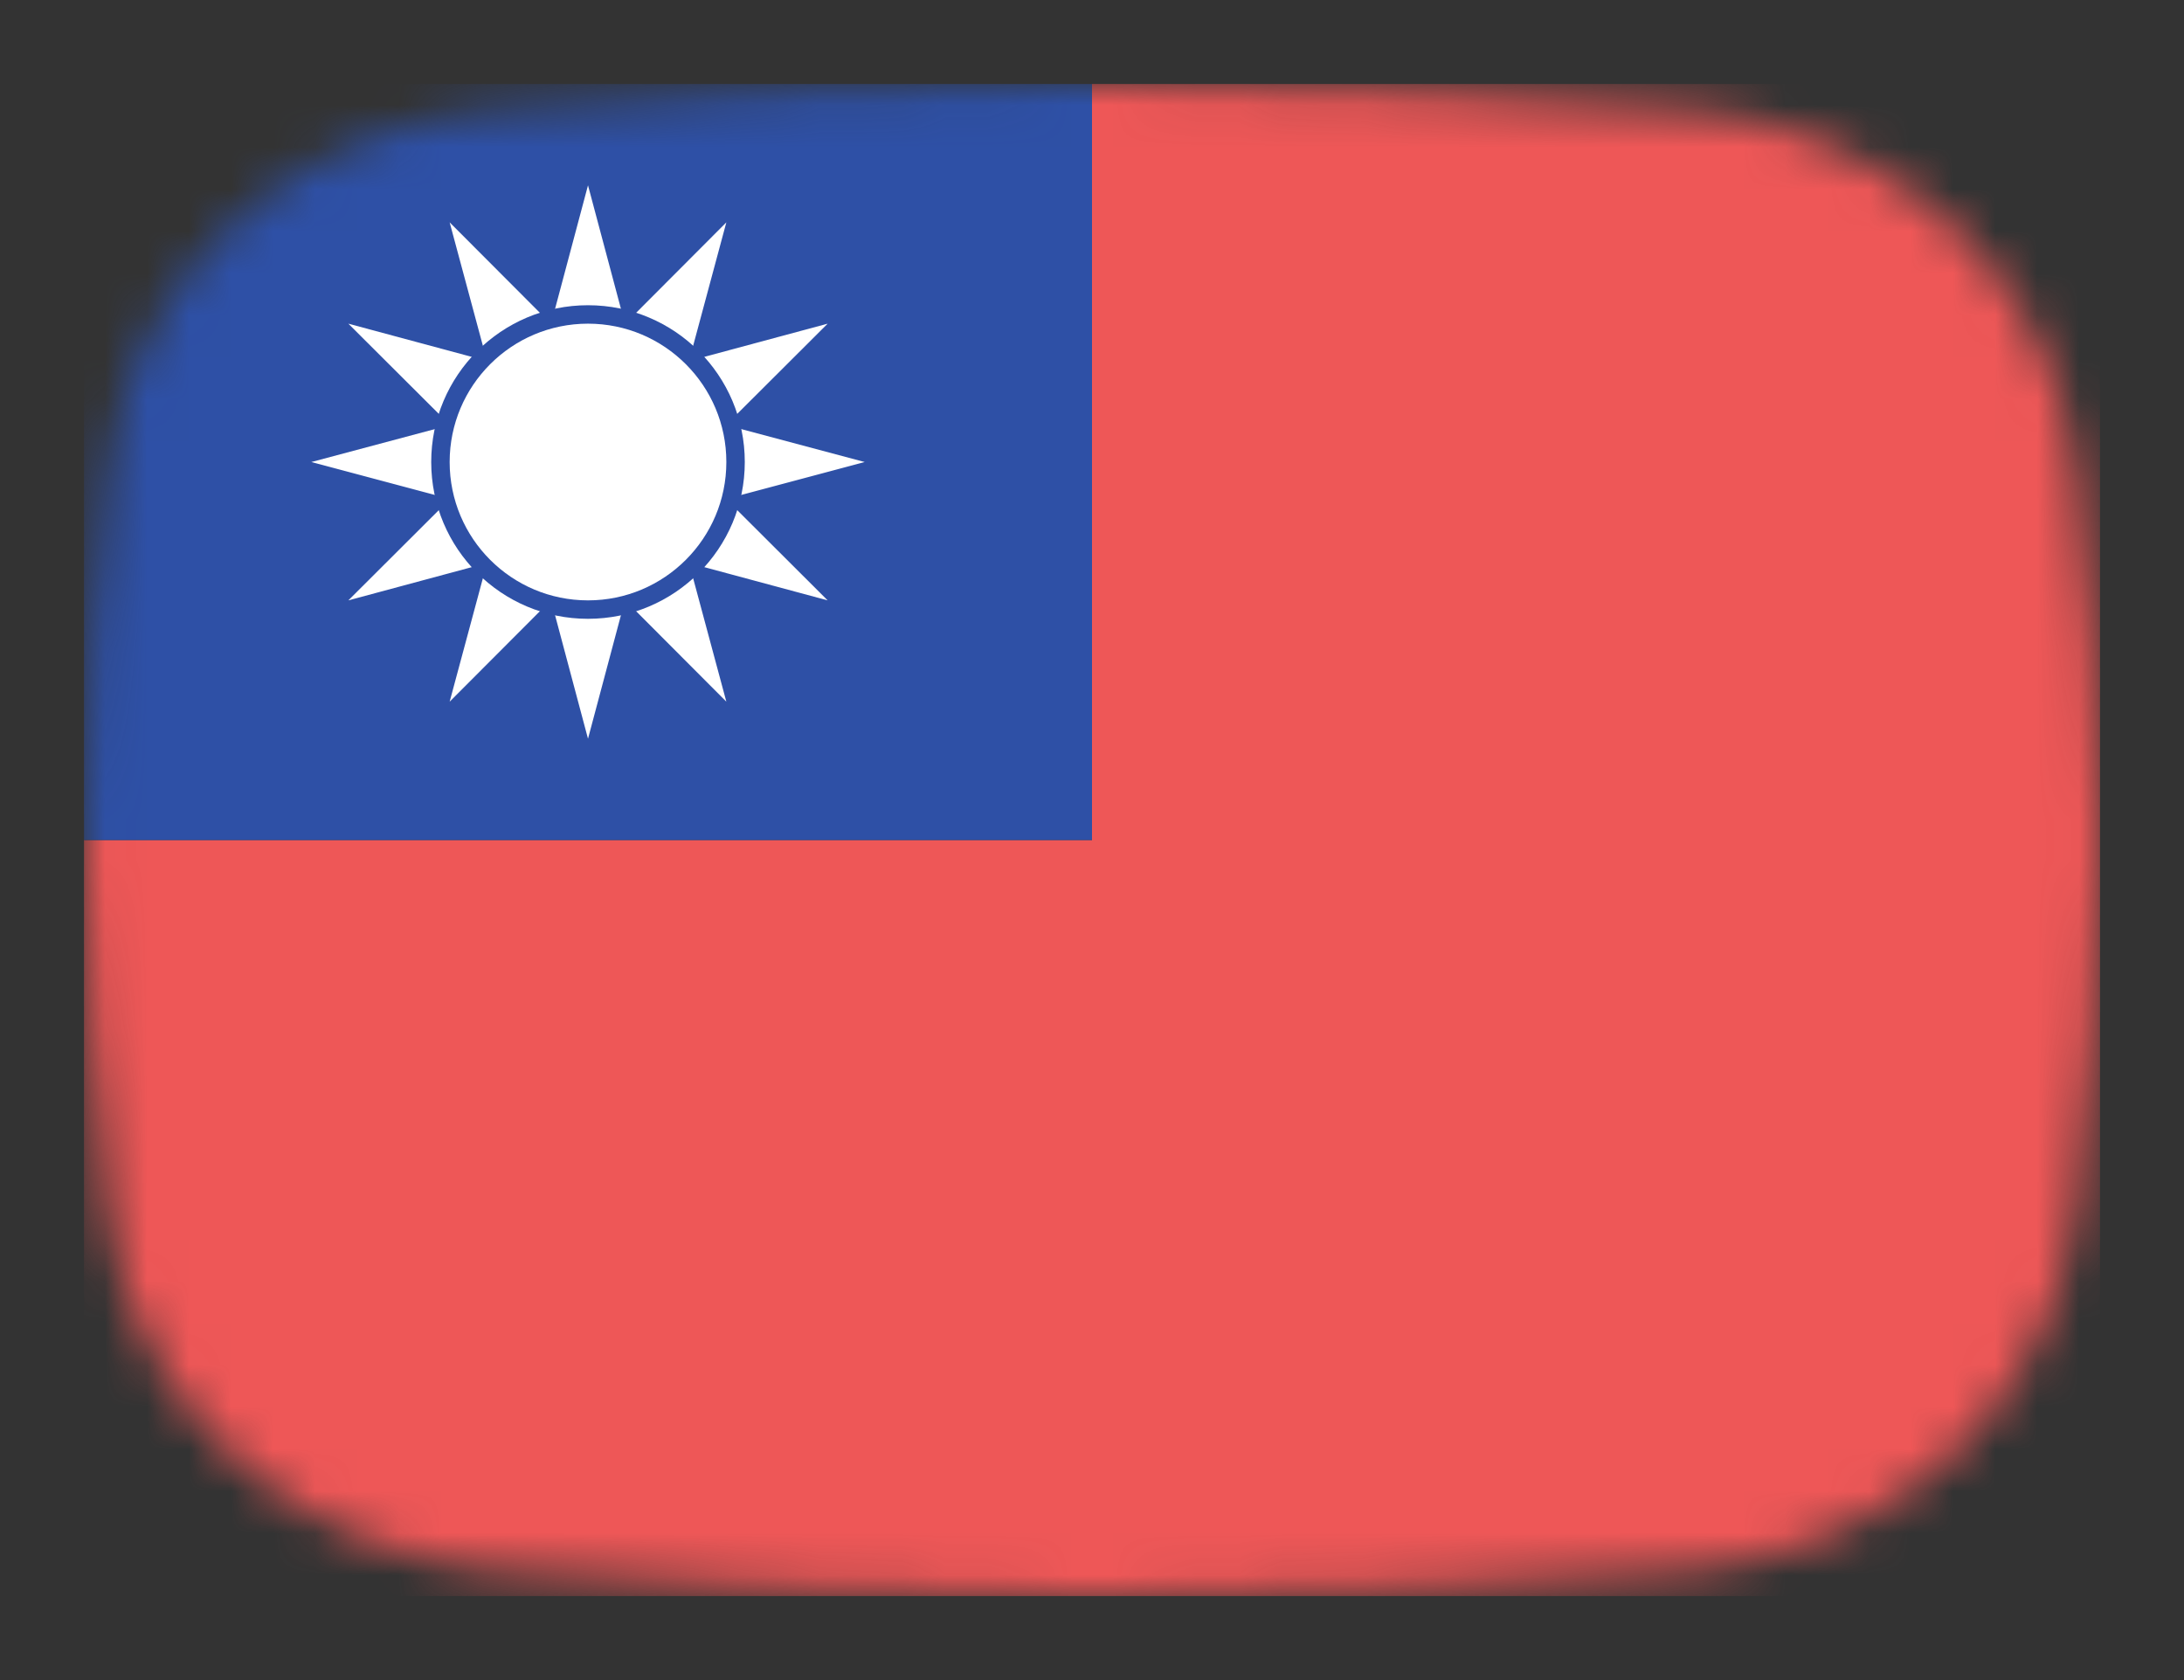 <svg width="52" height="40" viewBox="0 0 52 40" fill="none" xmlns="http://www.w3.org/2000/svg">
<rect x="0" y="0" width="52" height="40" fill="#333333" stroke="none"/>
<mask id="mask0_1_31267" style="mask-type:alpha" maskUnits="userSpaceOnUse" x="2" y="2" width="48" height="36">
<path d="M49.431 28.864C48.833 33.587 44.959 36.998 40.214 37.391C36.359 37.711 31.38 38 26 38C20.62 38 15.641 37.711 11.786 37.391C7.042 36.998 3.167 33.587 2.569 28.864C2.248 26.324 2 23.296 2 20C2 16.704 2.248 13.676 2.569 11.136C3.167 6.412 7.042 3.002 11.786 2.609C15.641 2.289 20.62 2 26 2C31.38 2 36.359 2.289 40.214 2.609C44.959 3.002 48.833 6.412 49.431 11.136C49.752 13.676 50 16.704 50 20C50 23.296 49.752 26.324 49.431 28.864Z" fill="#00D0BF"/>
</mask>
<g mask="url(#mask0_1_31267)">
<path d="M14 7L14.898 9.764L17.804 9.764L15.453 11.472L16.351 14.236L14 12.528L11.649 14.236L12.547 11.472L10.196 9.764L13.102 9.764L14 7Z" fill="#2E50A6"/>
<path d="M38 25L38.898 27.764L41.804 27.764L39.453 29.472L40.351 32.236L38 30.528L35.649 32.236L36.547 29.472L34.196 27.764L37.102 27.764L38 25Z" fill="#EE5757"/>
<rect x="50" y="38" width="24" height="36" transform="rotate(-180 50 38)" fill="#EE5757"/>
<rect x="26" y="38" width="24" height="18" transform="rotate(-180 26 38)" fill="#EE5757"/>
<rect x="26" y="20" width="24" height="18" transform="rotate(-180 26 20)" fill="#2E50A6"/>
<path d="M15.757 11L14 17.588L12.243 11L14 4.412L15.757 11ZM14 12.757L20.588 11L14 9.243L7.412 11" fill="white"/>
<path d="M15.522 11.879L10.706 16.706L12.479 10.121L17.294 5.294L15.522 11.879ZM13.122 12.521L19.706 14.294L14.879 9.478L8.294 7.706" fill="white"/>
<path d="M14.879 12.521L8.294 14.294L13.122 9.478L19.706 7.706L14.879 12.521ZM12.479 11.879L17.294 16.706L15.522 10.121L10.706 5.294" fill="white"/>
<path d="M14 14.733C16.062 14.733 17.733 13.062 17.733 11C17.733 8.938 16.062 7.267 14 7.267C11.938 7.267 10.267 8.938 10.267 11C10.267 13.062 11.938 14.733 14 14.733Z" fill="#2E50A6"/>
<path d="M14 14.294C15.819 14.294 17.294 12.819 17.294 11C17.294 9.181 15.819 7.706 14 7.706C12.181 7.706 10.706 9.181 10.706 11C10.706 12.819 12.181 14.294 14 14.294Z" fill="white"/>
</g>
</svg>
